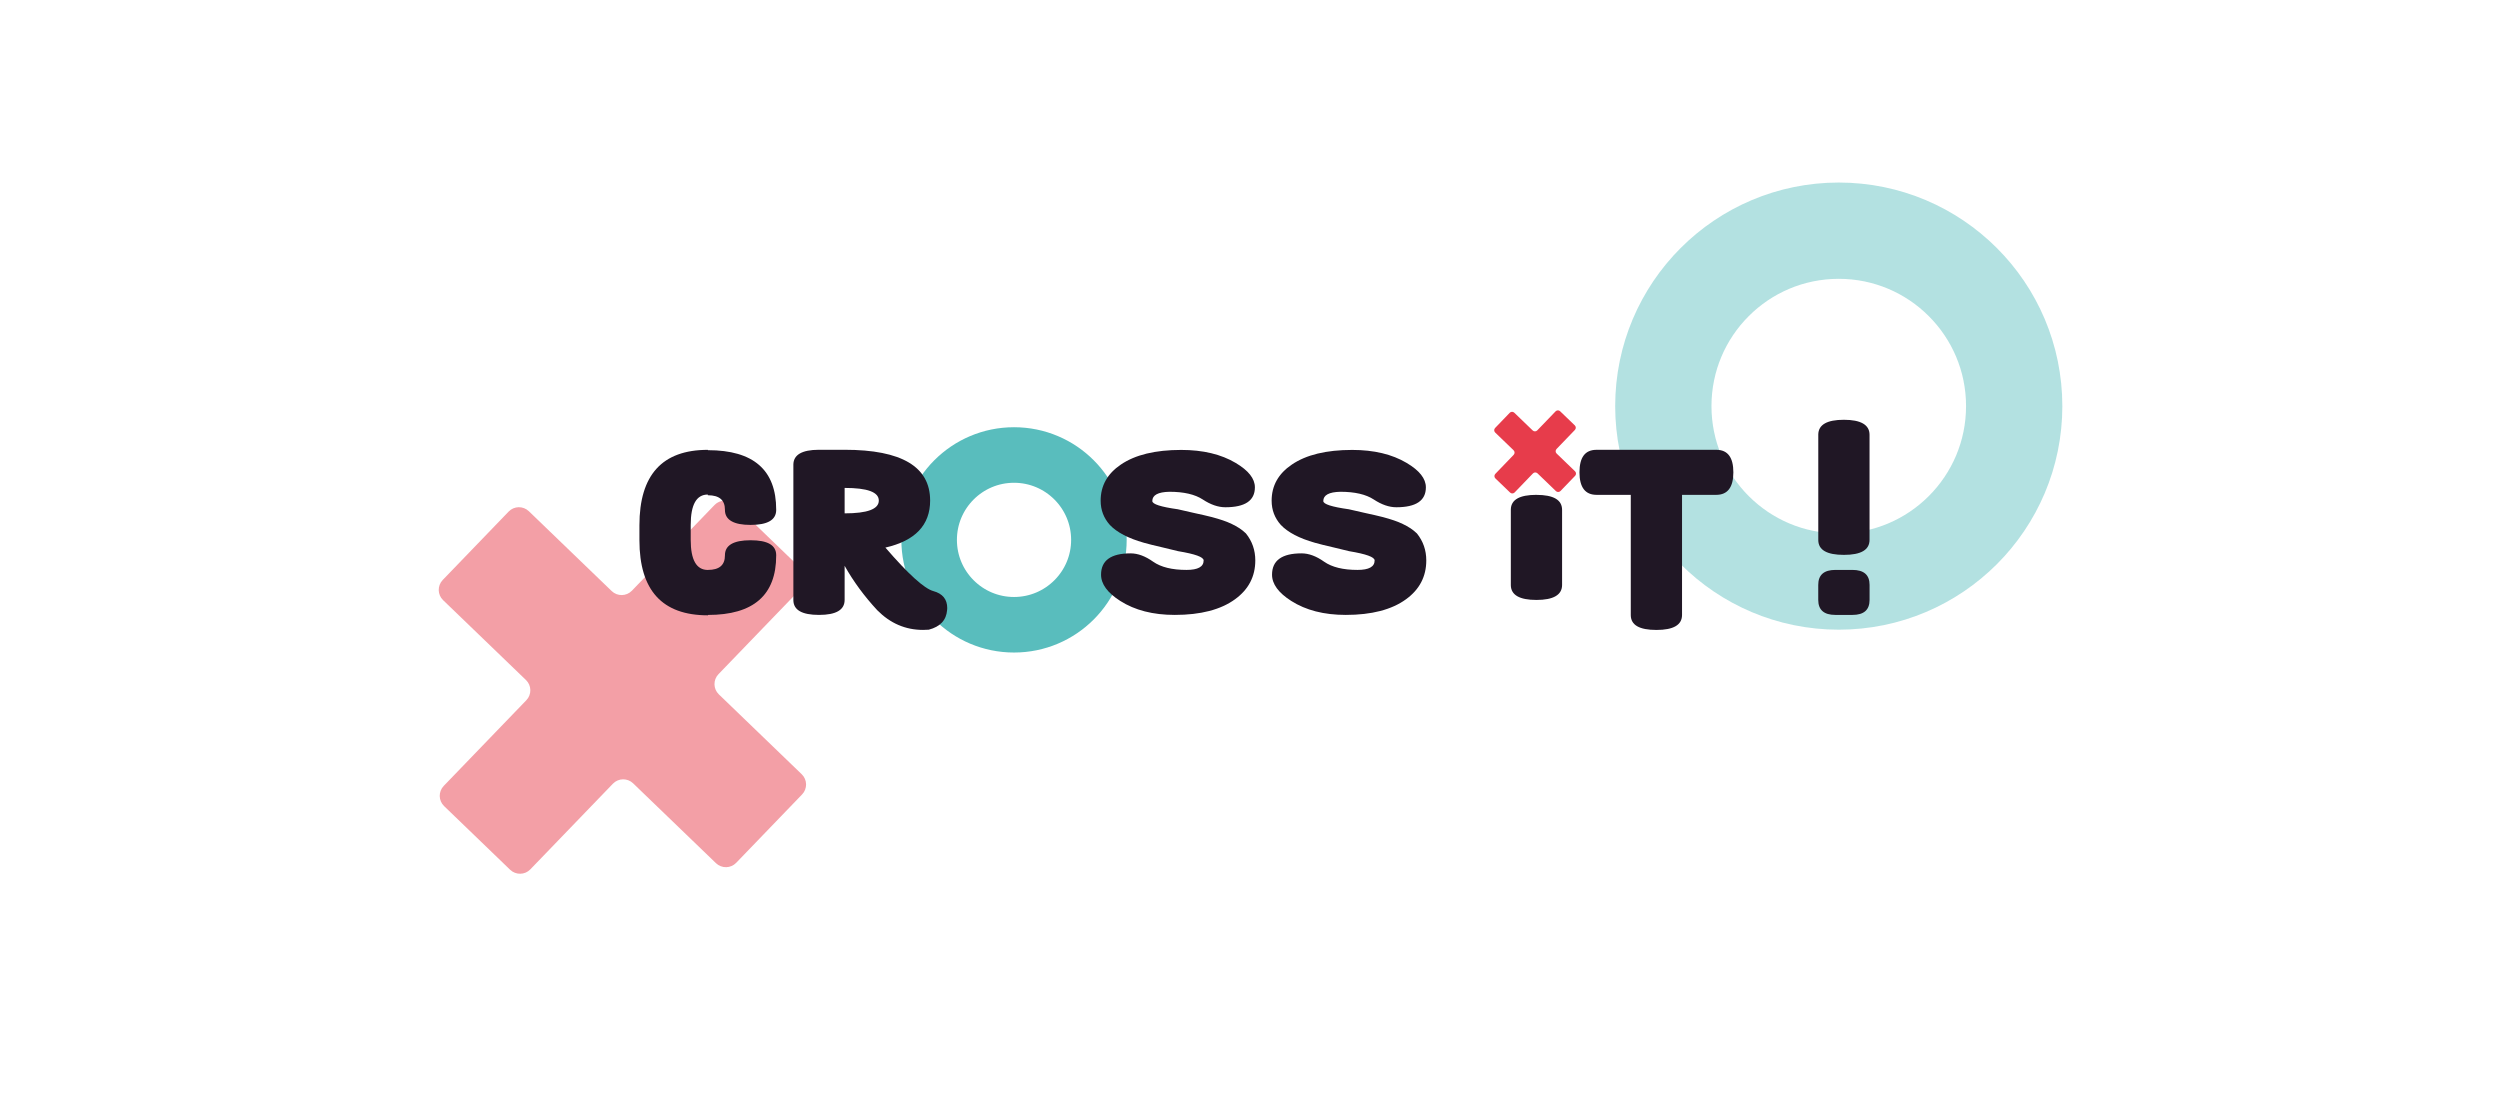 <?xml version="1.0" encoding="UTF-8"?>
<svg id="Calque_1" data-name="Calque 1" xmlns="http://www.w3.org/2000/svg" viewBox="0 0 675.06 298.21">
  <defs>
    <style>
      .cls-1 {
        opacity: .49;
      }

      .cls-1, .cls-2 {
        fill: #e73c4b;
      }

      .cls-1, .cls-2, .cls-3 {
        stroke-width: 0px;
      }

      .cls-4 {
        stroke-width: 15px;
      }

      .cls-4, .cls-5 {
        fill: none;
        stroke: #59bdbd;
        stroke-miterlimit: 10;
      }

      .cls-5 {
        opacity: .46;
        stroke-width: 26px;
      }

      .cls-3 {
        fill: #201725;
      }
    </style>
  </defs>
  <circle class="cls-5" cx="496.51" cy="109.66" r="47.37"/>
  <path class="cls-1" d="m216.48,209.06l-22.37-21.56c-1.54-1.48-1.58-3.93-.1-5.46l22.3-23.13c1.48-1.54,1.44-3.98-.1-5.46l-17.82-17.18c-1.54-1.48-3.98-1.44-5.46.1l-22.3,23.13c-1.48,1.54-3.93,1.58-5.46.1l-22.37-21.56c-1.54-1.48-3.98-1.44-5.46.1l-17.79,18.46c-1.48,1.54-1.44,3.98.1,5.46l22.37,21.56c1.54,1.48,1.58,3.93.1,5.46l-22.3,23.13c-1.48,1.54-1.44,3.98.1,5.46l17.82,17.18c1.54,1.48,3.98,1.44,5.46-.1l22.3-23.13c1.48-1.54,3.93-1.58,5.46-.1l22.37,21.56c1.54,1.48,3.98,1.44,5.46-.1l17.79-18.46c1.48-1.54,1.44-3.98-.1-5.46Z"/>
  <circle class="cls-4" cx="273.81" cy="145.78" r="22.92"/>
  <path class="cls-3" d="m191.17,153.89c3.05,0,4.58-1.3,4.58-3.9v-.06c0-2.7,2.31-4.05,6.92-4.05s6.88,1.32,6.92,3.96v.16c0,10.7-6.14,16.05-18.43,16.05v.1h-.04c-12.31,0-18.46-6.76-18.46-20.27v-4.05c0-13.57,6.15-20.36,18.46-20.36h.04v.09c12.29,0,18.43,5.35,18.43,16.06v.16c-.05,2.64-2.36,3.96-6.92,3.96s-6.92-1.35-6.92-4.05v-.06c0-2.6-1.53-3.9-4.58-3.9h-.04v-.19c-3.08,0-4.62,2.73-4.62,8.2v4.05c0,5.4,1.54,8.11,4.62,8.11h.04Z"/>
  <path class="cls-3" d="m228.07,152.81v9.18c0,2.7-2.31,4.05-6.92,4.05s-6.88-1.32-6.92-3.96v-36.67c.05-2.62,2.33-3.94,6.85-3.96h7c15.39,0,23.08,4.57,23.08,13.71,0,6.63-4.03,10.86-12.08,12.7,6.18,7.16,10.49,11.07,12.95,11.75,2.5.68,3.75,2.21,3.75,4.59,0,.17-.01.36-.04.57-.22,2.7-1.86,4.45-4.94,5.26-.53.04-1.05.06-1.55.06-4.74,0-8.86-1.77-12.37-5.32-3.49-3.76-6.42-7.75-8.8-11.97Zm0-21.06v6.87c6.15,0,9.23-1.15,9.23-3.45s-3.08-3.42-9.23-3.42Z"/>
  <path class="cls-3" d="m332.25,141.3c1.06.52,1.88.97,2.45,1.35.58.38,1.15.84,1.73,1.39,1.68,2.09,2.53,4.52,2.53,7.28,0,4.35-1.82,7.84-5.45,10.48-3.87,2.83-9.3,4.24-16.3,4.24-5.87,0-10.77-1.26-14.71-3.77-3.46-2.2-5.19-4.56-5.19-7.09,0-3.84,2.66-5.76,7.97-5.76,1.95,0,3.98.75,6.09,2.25,2.12,1.48,5.12,2.22,9.02,2.22,3.08,0,4.62-.85,4.62-2.56,0-.91-2.3-1.74-6.89-2.5-.65-.17-2.08-.52-4.29-1.04-2.04-.46-3.69-.88-4.94-1.23-4.23-1.2-7.3-2.81-9.2-4.81-1.66-1.86-2.49-4.04-2.49-6.55,0-4.05,1.82-7.3,5.45-9.75,3.87-2.64,9.3-3.96,16.3-3.96,5.87,0,10.77,1.17,14.71,3.51,3.46,2.05,5.19,4.24,5.19,6.59,0,3.59-2.66,5.38-7.97,5.38-1.95,0-3.98-.7-6.09-2.09-2.12-1.39-5.12-2.09-9.02-2.09-3.08.06-4.62.9-4.62,2.5,0,.84,2.3,1.58,6.89,2.22.65.17,2.08.5,4.29.98,2.04.44,3.69.82,4.94,1.14,2.26.61,3.92,1.18,4.98,1.69Z"/>
  <path class="cls-3" d="m378.42,141.3c1.06.52,1.88.97,2.45,1.35s1.15.84,1.73,1.39c1.68,2.09,2.53,4.52,2.53,7.28,0,4.35-1.82,7.84-5.45,10.48-3.87,2.83-9.3,4.24-16.3,4.24-5.87,0-10.77-1.26-14.71-3.77-3.46-2.2-5.19-4.56-5.19-7.09,0-3.84,2.66-5.76,7.97-5.76,1.95,0,3.98.75,6.09,2.25,2.12,1.48,5.12,2.22,9.02,2.22,3.08,0,4.62-.85,4.62-2.56,0-.91-2.3-1.74-6.89-2.5-.65-.17-2.08-.52-4.29-1.04-2.04-.46-3.69-.88-4.94-1.23-4.23-1.2-7.3-2.81-9.2-4.81-1.66-1.86-2.49-4.04-2.49-6.55,0-4.05,1.82-7.3,5.45-9.75,3.87-2.64,9.3-3.96,16.3-3.96,5.87,0,10.77,1.17,14.71,3.51,3.46,2.05,5.19,4.24,5.19,6.59,0,3.59-2.66,5.38-7.97,5.38-1.95,0-3.98-.7-6.09-2.09-2.12-1.39-5.12-2.09-9.02-2.09-3.08.06-4.62.9-4.62,2.5,0,.84,2.3,1.58,6.89,2.22.65.17,2.08.5,4.29.98,2.04.44,3.69.82,4.94,1.14,2.26.61,3.92,1.18,4.98,1.69Z"/>
  <path class="cls-3" d="m414.88,133.62c-4.57,0-6.88,1.32-6.92,3.96v20.46c.05,2.64,2.36,3.96,6.92,3.96s6.92-1.35,6.92-4.05v-20.27c0-2.7-2.31-4.05-6.92-4.05Z"/>
  <path class="cls-3" d="m454.19,133.62v32.43c0,2.7-2.31,4.05-6.92,4.05s-6.88-1.32-6.92-3.96v-32.52h-9.23c-3.08,0-4.62-2.03-4.62-6.08s1.5-6.04,4.51-6.08h32.53c3,.04,4.51,2.07,4.51,6.08s-1.54,6.08-4.62,6.08h-9.23Z"/>
  <path class="cls-3" d="m504.82,145.78c0,2.7-2.31,4.05-6.92,4.05s-6.88-1.32-6.92-3.96v-28.56c.05-2.64,2.36-3.96,6.92-3.96s6.92,1.35,6.92,4.05v28.37Zm-13.85,12.16c0-2.7,1.54-4.05,4.62-4.05h4.62c3.08,0,4.62,1.35,4.62,4.05v4.05c0,2.7-1.54,4.05-4.62,4.05h-4.62c-3.08,0-4.62-1.35-4.62-4.05v-4.05Z"/>
  <path class="cls-2" d="m425.3,127.26l-4.98-4.8c-.34-.33-.35-.87-.02-1.22l4.96-5.15c.33-.34.32-.89-.02-1.22l-3.97-3.82c-.34-.33-.89-.32-1.22.02l-4.96,5.15c-.33.34-.87.35-1.22.02l-4.98-4.8c-.34-.33-.89-.32-1.22.02l-3.96,4.11c-.33.34-.32.89.02,1.22l4.98,4.8c.34.33.35.87.02,1.22l-4.96,5.15c-.33.34-.32.89.02,1.22l3.97,3.82c.34.33.89.32,1.22-.02l4.96-5.15c.33-.34.87-.35,1.22-.02l4.98,4.8c.34.33.89.32,1.22-.02l3.96-4.11c.33-.34.32-.89-.02-1.22Z"/>
</svg>